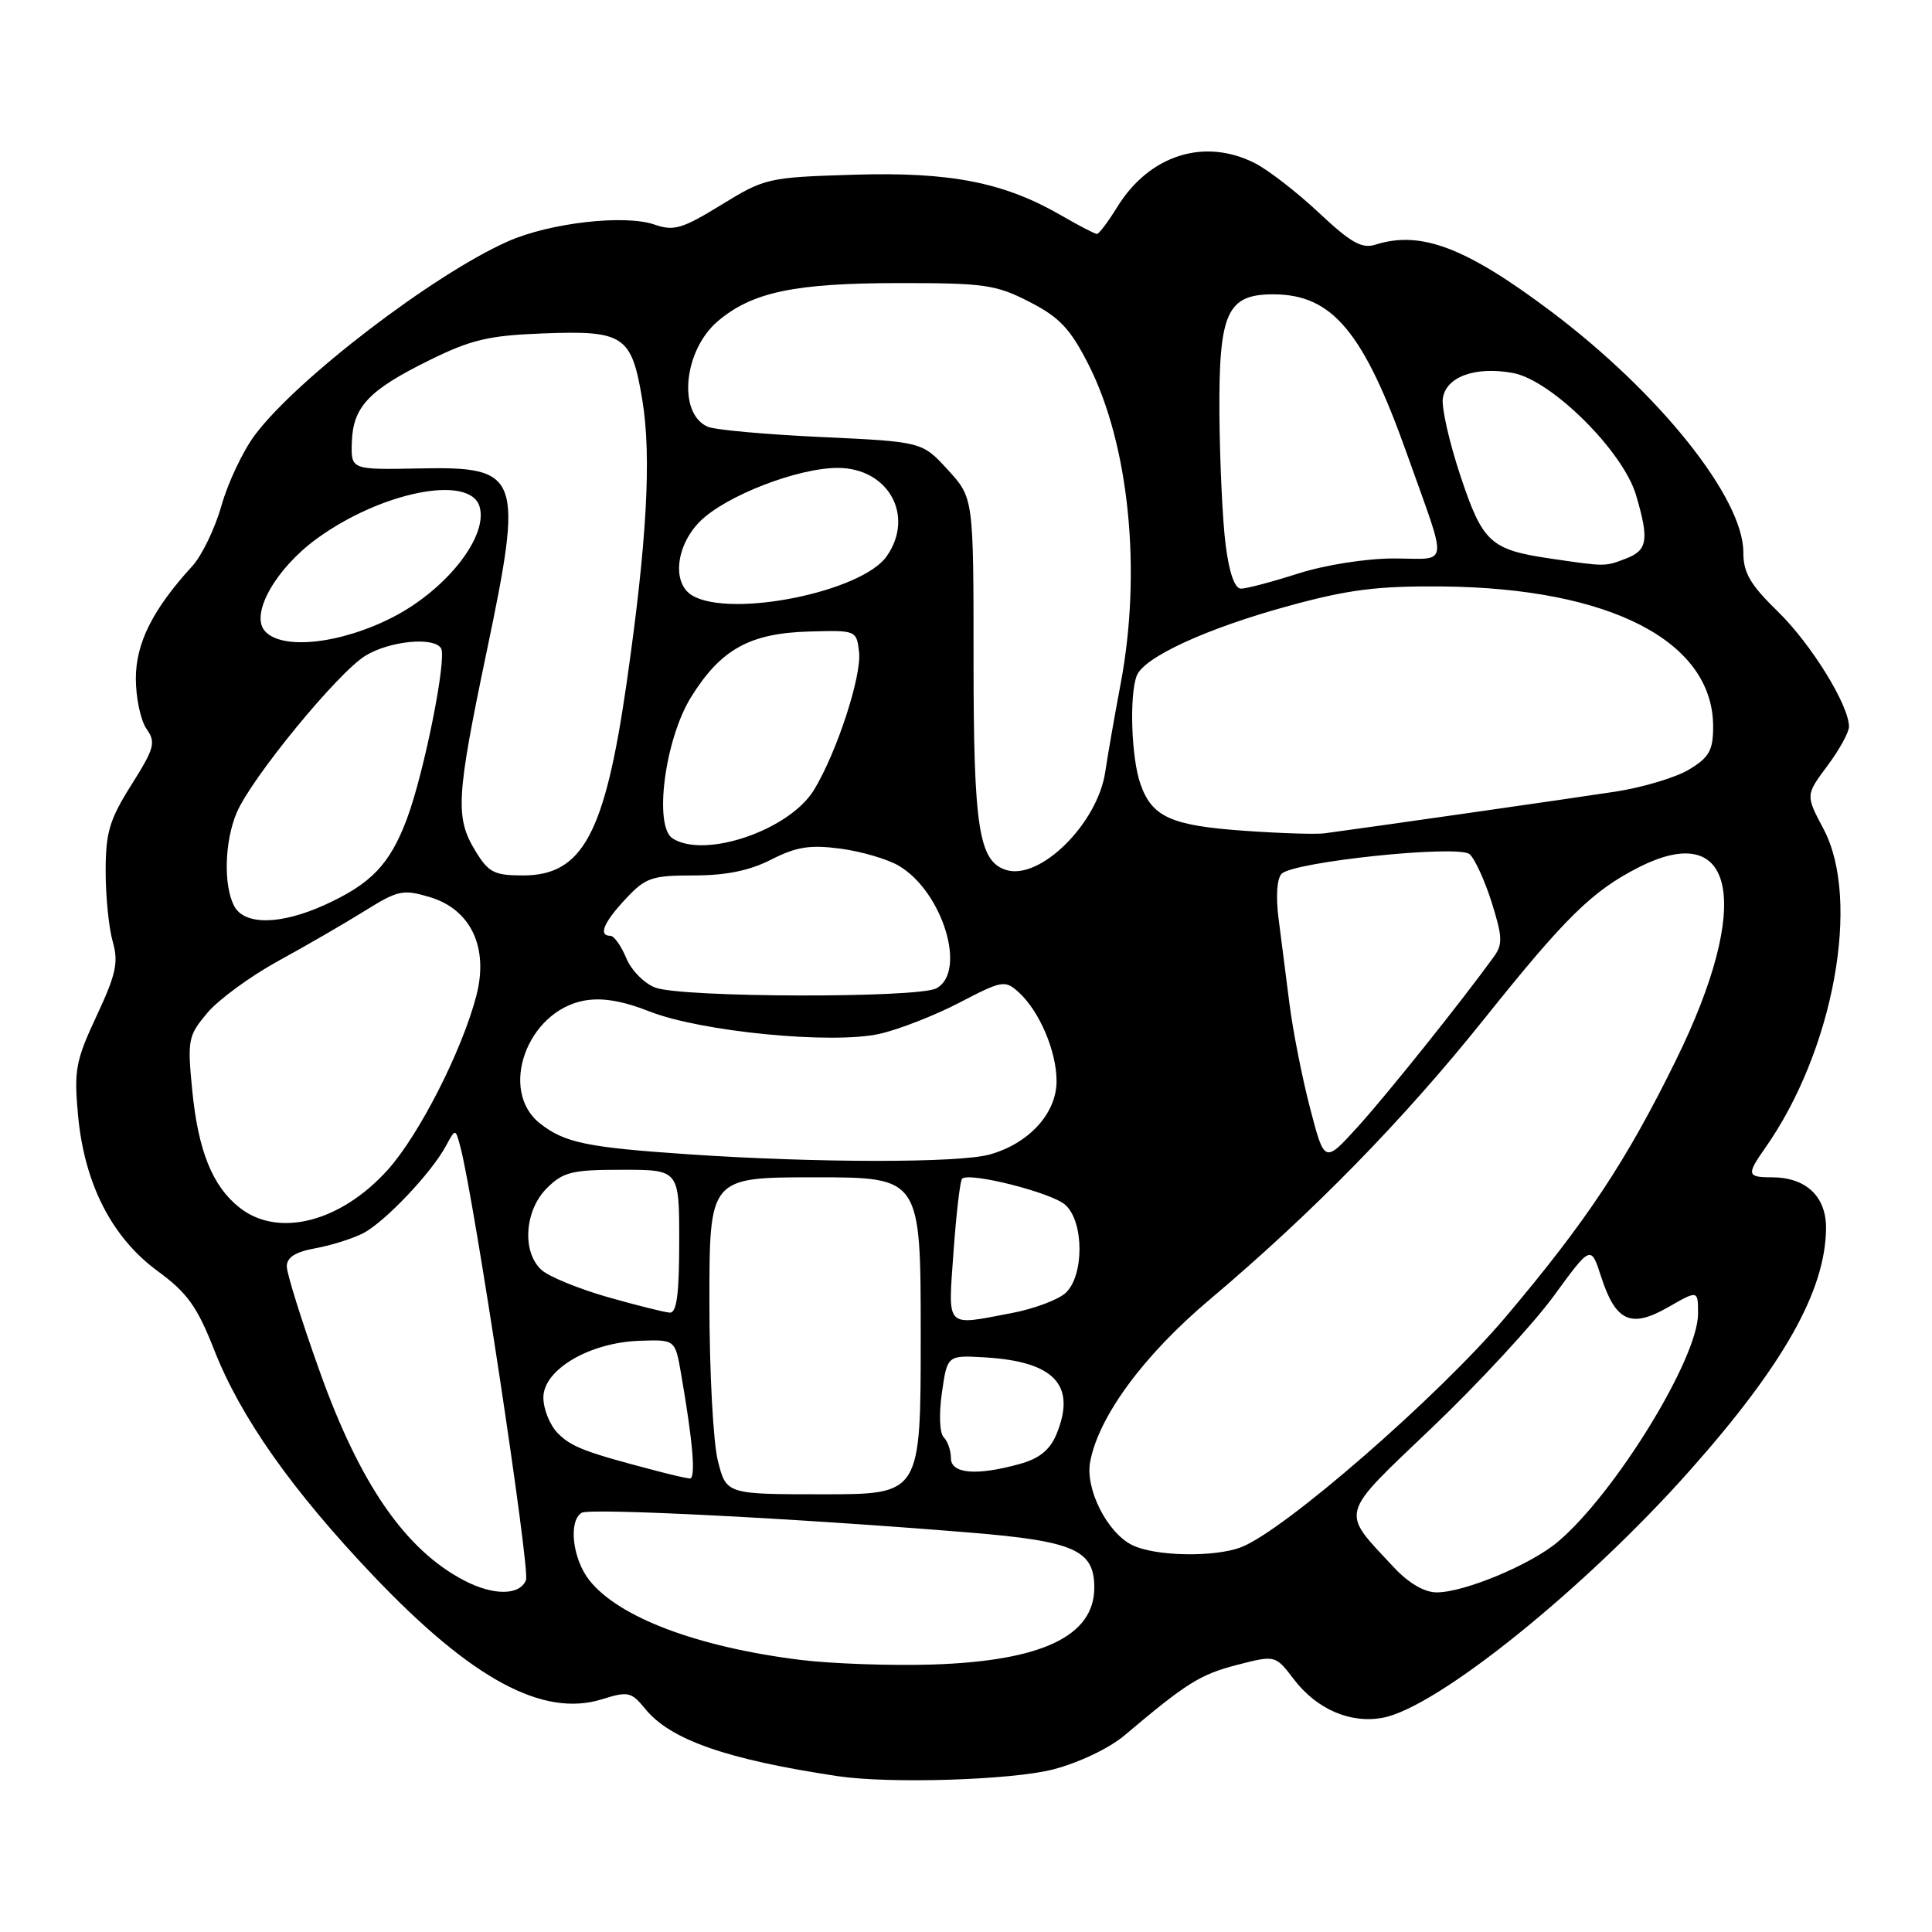 <?xml version="1.0" encoding="UTF-8" standalone="no"?>
<!DOCTYPE svg PUBLIC "-//W3C//DTD SVG 1.1//EN" "http://www.w3.org/Graphics/SVG/1.1/DTD/svg11.dtd" >
<svg xmlns="http://www.w3.org/2000/svg" xmlns:xlink="http://www.w3.org/1999/xlink" version="1.1" viewBox="0 0 256 256">
 <g >
 <path fill="currentColor"
d=" M 139.54 234.46 C 142.96 233.57 146.99 231.65 149.00 229.95 C 157.19 223.03 159.01 221.88 163.87 220.62 C 168.99 219.30 168.99 219.30 171.43 222.50 C 174.47 226.49 178.94 228.42 183.23 227.61 C 190.46 226.25 210.04 210.47 223.92 194.84 C 236.34 180.85 241.86 171.05 241.96 162.81 C 242.01 158.55 239.32 156.00 234.78 156.00 C 231.49 156.00 231.41 155.65 233.87 152.15 C 242.96 139.26 246.63 119.24 241.62 109.83 C 239.25 105.36 239.25 105.36 242.12 101.50 C 243.71 99.38 245.00 97.03 245.00 96.29 C 245.00 93.44 239.98 85.32 235.58 81.04 C 231.91 77.46 231.00 75.91 231.00 73.17 C 231.00 65.98 219.88 52.06 205.49 41.24 C 194.23 32.78 188.26 30.51 182.25 32.42 C 180.45 32.99 178.99 32.16 174.76 28.19 C 171.87 25.48 168.06 22.53 166.30 21.63 C 159.60 18.22 152.31 20.53 148.06 27.40 C 146.84 29.38 145.62 31.00 145.35 31.00 C 145.08 31.00 142.98 29.91 140.68 28.58 C 133.06 24.16 125.95 22.76 113.14 23.15 C 101.78 23.50 101.36 23.59 95.58 27.14 C 90.40 30.32 89.29 30.65 86.73 29.76 C 82.80 28.39 72.86 29.52 67.31 31.98 C 57.46 36.34 39.29 50.24 33.77 57.65 C 32.20 59.74 30.21 63.94 29.35 66.98 C 28.49 70.02 26.75 73.62 25.49 75.00 C 20.24 80.74 18.00 85.20 18.00 89.92 C 18.00 92.47 18.64 95.46 19.41 96.57 C 20.68 98.38 20.48 99.12 17.41 104.00 C 14.50 108.61 14.00 110.30 14.00 115.46 C 14.00 118.79 14.42 122.98 14.94 124.78 C 15.72 127.52 15.38 129.09 12.80 134.61 C 10.02 140.56 9.79 141.80 10.34 147.79 C 11.19 156.87 14.81 163.96 20.87 168.41 C 24.83 171.31 26.12 173.12 28.39 178.89 C 31.89 187.82 38.71 197.49 49.50 208.83 C 62.52 222.51 71.95 227.60 79.77 225.16 C 83.22 224.08 83.65 224.17 85.50 226.44 C 88.84 230.54 96.30 233.14 111.00 235.35 C 117.86 236.38 134.07 235.87 139.54 234.46 Z  M 106.02 219.94 C 92.38 218.24 81.96 214.30 78.09 209.39 C 75.86 206.56 75.29 201.56 77.07 200.45 C 78.14 199.79 105.60 201.19 128.47 203.07 C 142.35 204.21 145.00 205.38 145.00 210.37 C 145.00 216.79 138.03 220.10 123.50 220.56 C 118.00 220.73 110.13 220.45 106.02 219.94 Z  M 61.50 209.42 C 53.71 205.36 47.69 196.64 42.37 181.74 C 39.96 175.01 38.00 168.74 38.00 167.80 C 38.00 166.61 39.15 165.88 41.75 165.41 C 43.81 165.04 46.66 164.15 48.08 163.43 C 50.94 161.98 57.15 155.44 59.09 151.84 C 60.35 149.50 60.35 149.50 61.01 152.00 C 62.81 158.78 70.25 207.91 69.70 209.35 C 68.90 211.42 65.40 211.46 61.50 209.42 Z  M 184.76 207.75 C 177.55 200.03 177.27 201.08 189.78 189.14 C 195.91 183.29 203.15 175.46 205.87 171.74 C 210.80 164.98 210.80 164.98 212.15 169.15 C 214.08 175.12 216.10 176.04 221.02 173.22 C 225.00 170.94 225.00 170.94 225.00 174.07 C 225.00 180.02 213.98 197.93 206.41 204.31 C 202.81 207.34 194.03 211.00 190.36 211.00 C 188.76 211.00 186.66 209.78 184.76 207.75 Z  M 150.00 204.72 C 146.69 203.07 143.78 197.28 144.45 193.70 C 145.57 187.70 151.53 179.59 160.22 172.26 C 174.00 160.63 185.94 148.42 196.74 134.92 C 207.44 121.54 210.98 118.07 217.09 114.95 C 230.02 108.36 232.25 119.80 222.06 140.50 C 215.45 153.94 210.22 161.82 199.50 174.51 C 190.60 185.04 170.12 202.86 164.44 205.02 C 160.86 206.38 152.99 206.22 150.00 204.72 Z  M 95.12 193.56 C 94.50 191.11 94.00 181.66 94.00 172.56 C 94.00 156.00 94.00 156.00 108.00 156.00 C 122.00 156.00 122.00 156.00 122.00 177.00 C 122.00 198.00 122.00 198.00 109.12 198.00 C 96.24 198.00 96.24 198.00 95.12 193.56 Z  M 87.00 194.90 C 77.57 192.44 75.74 191.74 73.94 189.94 C 72.87 188.87 72.00 186.73 72.00 185.18 C 72.00 181.48 78.11 177.88 84.78 177.66 C 89.46 177.50 89.46 177.50 90.24 182.00 C 91.84 191.21 92.23 196.00 91.38 195.91 C 90.89 195.86 88.92 195.41 87.00 194.90 Z  M 126.00 193.20 C 126.00 192.21 125.57 190.97 125.05 190.45 C 124.50 189.90 124.40 187.38 124.81 184.53 C 125.52 179.57 125.52 179.57 130.51 179.86 C 139.76 180.41 142.67 183.56 139.97 190.08 C 139.12 192.12 137.71 193.27 135.13 193.98 C 129.37 195.58 126.00 195.29 126.00 193.20 Z  M 126.35 165.83 C 126.71 160.79 127.22 156.45 127.48 156.19 C 128.41 155.26 139.38 158.03 141.17 159.66 C 143.66 161.91 143.66 169.09 141.18 171.34 C 140.18 172.24 136.97 173.44 134.04 173.99 C 125.14 175.68 125.62 176.19 126.35 165.83 Z  M 80.51 171.87 C 76.67 170.77 72.73 169.16 71.76 168.28 C 69.14 165.91 69.49 160.42 72.45 157.45 C 74.63 155.28 75.78 155.00 82.45 155.00 C 90.00 155.00 90.00 155.00 90.00 164.50 C 90.00 171.47 89.67 173.98 88.75 173.93 C 88.06 173.89 84.35 172.96 80.51 171.87 Z  M 31.76 160.03 C 28.15 157.19 26.26 152.50 25.47 144.46 C 24.82 137.78 24.92 137.25 27.48 134.20 C 28.97 132.44 33.18 129.36 36.84 127.35 C 40.50 125.35 45.66 122.36 48.31 120.71 C 52.74 117.95 53.41 117.81 56.95 118.87 C 62.40 120.50 64.79 125.57 63.11 131.97 C 61.20 139.27 55.52 150.42 51.36 155.03 C 45.11 161.95 36.88 164.05 31.76 160.03 Z  M 91.36 152.96 C 77.76 152.04 74.82 151.43 71.55 148.86 C 66.04 144.52 69.81 134.01 77.39 132.59 C 79.73 132.15 82.44 132.60 86.03 134.01 C 92.86 136.71 110.24 138.40 116.54 136.99 C 119.09 136.42 123.85 134.56 127.12 132.86 C 132.78 129.91 133.17 129.84 134.97 131.47 C 137.73 133.97 140.00 139.29 140.00 143.26 C 140.00 147.52 136.34 151.53 131.13 152.98 C 127.07 154.11 108.28 154.10 91.36 152.96 Z  M 173.59 146.83 C 172.54 142.80 171.31 136.57 170.86 133.00 C 170.41 129.43 169.75 124.32 169.41 121.66 C 169.04 118.78 169.20 116.40 169.82 115.78 C 171.42 114.18 193.19 111.91 194.72 113.18 C 195.40 113.75 196.72 116.62 197.65 119.55 C 199.10 124.17 199.14 125.13 197.91 126.82 C 193.47 132.94 183.68 145.16 179.89 149.33 C 175.50 154.16 175.50 154.16 173.59 146.83 Z  M 86.85 130.87 C 85.39 130.34 83.65 128.57 82.98 126.95 C 82.31 125.33 81.36 124.00 80.88 124.00 C 79.25 124.00 79.98 122.23 82.90 119.11 C 85.54 116.28 86.36 116.00 91.94 116.00 C 96.21 116.00 99.34 115.36 102.21 113.89 C 105.53 112.20 107.32 111.92 111.37 112.45 C 114.13 112.82 117.62 113.84 119.10 114.72 C 124.91 118.15 128.16 128.77 124.07 130.96 C 121.62 132.27 90.47 132.20 86.85 130.87 Z  M 31.04 120.07 C 29.60 117.38 29.74 111.55 31.35 107.72 C 33.25 103.16 44.77 89.11 48.43 86.88 C 51.64 84.92 57.48 84.35 58.44 85.90 C 59.24 87.20 56.21 102.36 53.93 108.47 C 51.66 114.53 49.20 117.10 43.00 119.92 C 37.16 122.56 32.40 122.62 31.04 120.07 Z  M 62.99 112.75 C 60.30 108.34 60.45 105.64 64.48 86.37 C 69.39 62.91 68.98 61.80 55.58 62.07 C 46.50 62.25 46.50 62.25 46.62 58.60 C 46.77 53.90 48.86 51.69 56.90 47.73 C 62.43 45.00 64.78 44.45 71.97 44.18 C 82.70 43.77 83.69 44.44 85.11 53.00 C 86.35 60.50 85.72 71.83 83.01 90.65 C 80.14 110.52 77.18 116.00 69.31 116.00 C 65.49 116.00 64.73 115.61 62.99 112.75 Z  M 133.23 115.25 C 129.69 114.05 129.00 109.55 129.00 87.53 C 129.00 65.97 129.00 65.97 125.59 62.25 C 122.18 58.53 122.18 58.53 108.84 57.91 C 101.50 57.57 94.73 56.96 93.79 56.55 C 89.75 54.81 90.57 46.38 95.16 42.52 C 99.70 38.70 105.30 37.52 119.03 37.51 C 130.45 37.50 131.98 37.72 136.43 40.01 C 140.42 42.06 141.83 43.57 144.24 48.32 C 149.61 58.90 151.30 75.62 148.51 90.50 C 147.68 94.90 146.76 100.18 146.46 102.23 C 145.45 109.16 137.72 116.77 133.23 115.25 Z  M 89.13 111.10 C 86.60 109.50 88.09 98.01 91.55 92.40 C 95.49 86.04 99.34 83.90 107.22 83.68 C 113.45 83.50 113.50 83.52 113.83 86.40 C 114.19 89.56 110.90 99.65 107.87 104.65 C 104.65 109.97 93.43 113.83 89.13 111.10 Z  M 165.00 110.09 C 155.18 109.41 152.64 108.27 151.11 103.87 C 149.90 100.42 149.63 92.14 150.62 89.54 C 151.57 87.08 159.90 83.25 170.78 80.28 C 178.66 78.12 182.51 77.63 191.11 77.71 C 213.35 77.92 226.99 84.97 227.00 96.26 C 227.00 99.42 226.49 100.34 223.84 101.95 C 222.10 103.01 217.71 104.33 214.09 104.89 C 208.50 105.75 181.85 109.57 175.50 110.42 C 174.40 110.57 169.68 110.42 165.00 110.09 Z  M 35.05 83.56 C 33.18 81.30 36.54 75.36 41.92 71.42 C 50.43 65.19 62.18 62.83 63.53 67.08 C 64.76 70.97 59.25 78.05 52.13 81.74 C 45.14 85.35 37.24 86.20 35.05 83.56 Z  M 91.75 78.92 C 89.01 77.33 89.53 72.32 92.76 69.08 C 96.14 65.71 105.68 62.00 111.00 62.00 C 117.72 62.00 121.24 68.35 117.49 73.71 C 114.19 78.42 96.90 81.92 91.75 78.92 Z  M 162.41 72.25 C 162.00 69.09 161.63 61.26 161.58 54.86 C 161.49 41.44 162.58 39.00 168.70 39.00 C 176.54 39.00 180.67 43.94 186.46 60.23 C 191.92 75.60 192.12 74.00 184.70 74.00 C 181.01 74.00 175.58 74.86 172.00 76.00 C 168.56 77.10 165.16 78.00 164.44 78.00 C 163.61 78.00 162.88 75.92 162.41 72.25 Z  M 205.43 74.01 C 197.48 72.84 196.46 71.90 193.51 63.04 C 192.05 58.65 191.00 54.04 191.18 52.80 C 191.59 49.91 195.52 48.50 200.50 49.43 C 205.61 50.39 215.08 59.80 216.79 65.62 C 218.54 71.55 218.31 72.93 215.43 74.02 C 212.64 75.09 212.79 75.09 205.43 74.01 Z "/>
</g>
</svg>
